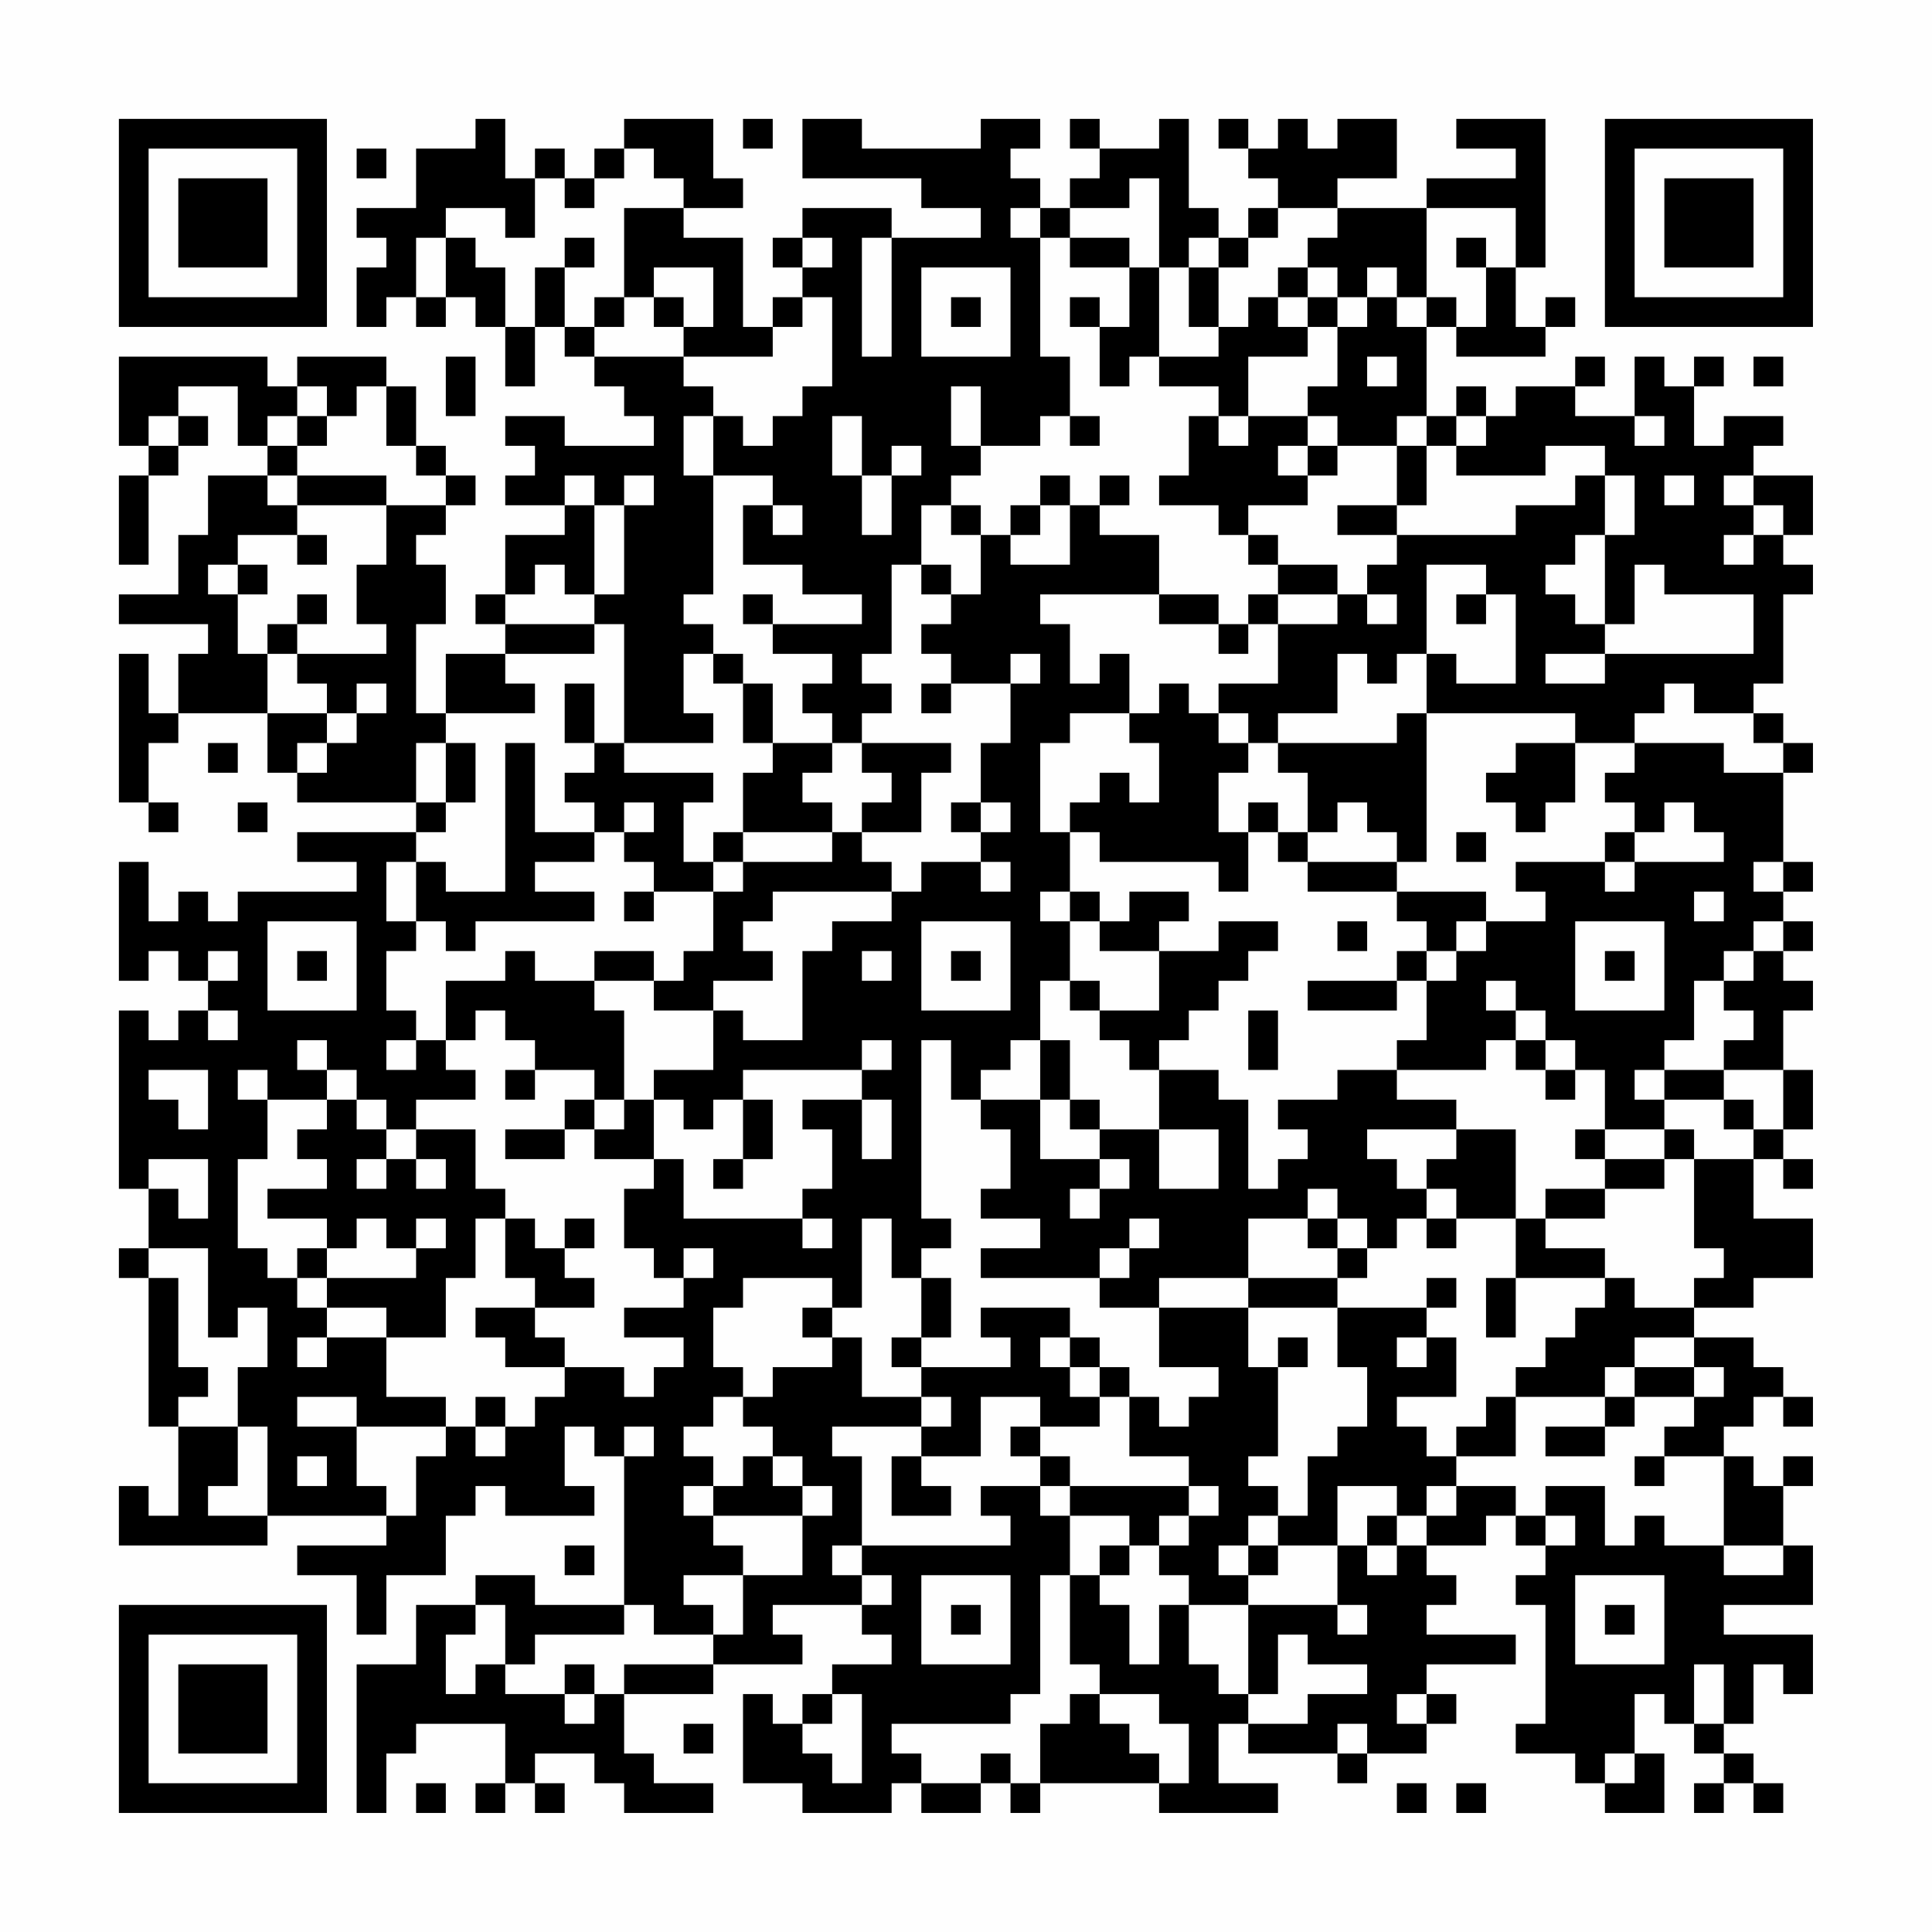 <?xml version="1.0" encoding="UTF-8"?>
<svg xmlns="http://www.w3.org/2000/svg" version="1.1" width="300" height="300" viewBox="0 0 300 300"><rect x="0" y="0" width="300" height="300" fill="#fefefe"/><g transform="scale(4.615)"><g transform="translate(4,4)"><path fill-rule="evenodd" d="M12 0L12 1L10 1L10 3L8 3L8 4L9 4L9 5L8 5L8 7L9 7L9 6L10 6L10 7L11 7L11 6L12 6L12 7L13 7L13 9L14 9L14 7L15 7L15 8L16 8L16 9L17 9L17 10L18 10L18 11L15 11L15 10L13 10L13 11L14 11L14 12L13 12L13 13L15 13L15 14L13 14L13 16L12 16L12 17L13 17L13 18L11 18L11 20L10 20L10 17L11 17L11 15L10 15L10 14L11 14L11 13L12 13L12 12L11 12L11 11L10 11L10 9L9 9L9 8L6 8L6 9L5 9L5 8L0 8L0 11L1 11L1 12L0 12L0 15L1 15L1 12L2 12L2 11L3 11L3 10L2 10L2 9L4 9L4 11L5 11L5 12L3 12L3 14L2 14L2 16L0 16L0 17L3 17L3 18L2 18L2 20L1 20L1 18L0 18L0 23L1 23L1 24L2 24L2 23L1 23L1 21L2 21L2 20L5 20L5 22L6 22L6 23L10 23L10 24L6 24L6 25L8 25L8 26L4 26L4 27L3 27L3 26L2 26L2 27L1 27L1 25L0 25L0 29L1 29L1 28L2 28L2 29L3 29L3 30L2 30L2 31L1 31L1 30L0 30L0 36L1 36L1 38L0 38L0 39L1 39L1 44L2 44L2 47L1 47L1 46L0 46L0 48L5 48L5 47L9 47L9 48L6 48L6 49L8 49L8 51L9 51L9 49L11 49L11 47L12 47L12 46L13 46L13 47L16 47L16 46L15 46L15 44L16 44L16 45L17 45L17 50L14 50L14 49L12 49L12 50L10 50L10 52L8 52L8 57L9 57L9 55L10 55L10 54L13 54L13 56L12 56L12 57L13 57L13 56L14 56L14 57L15 57L15 56L14 56L14 55L16 55L16 56L17 56L17 57L20 57L20 56L18 56L18 55L17 55L17 53L20 53L20 52L23 52L23 51L22 51L22 50L25 50L25 51L26 51L26 52L24 52L24 53L23 53L23 54L22 54L22 53L21 53L21 56L23 56L23 57L26 57L26 56L27 56L27 57L29 57L29 56L30 56L30 57L31 57L31 56L35 56L35 57L39 57L39 56L37 56L37 54L38 54L38 55L41 55L41 56L42 56L42 55L44 55L44 54L45 54L45 53L44 53L44 52L47 52L47 51L44 51L44 50L45 50L45 49L44 49L44 48L46 48L46 47L47 47L47 48L48 48L48 49L47 49L47 50L48 50L48 54L47 54L47 55L49 55L49 56L50 56L50 57L52 57L52 55L51 55L51 53L52 53L52 54L53 54L53 55L54 55L54 56L53 56L53 57L54 57L54 56L55 56L55 57L56 57L56 56L55 56L55 55L54 55L54 54L55 54L55 52L56 52L56 53L57 53L57 51L54 51L54 50L57 50L57 48L56 48L56 46L57 46L57 45L56 45L56 46L55 46L55 45L54 45L54 44L55 44L55 43L56 43L56 44L57 44L57 43L56 43L56 42L55 42L55 41L53 41L53 40L55 40L55 39L57 39L57 37L55 37L55 35L56 35L56 36L57 36L57 35L56 35L56 34L57 34L57 32L56 32L56 30L57 30L57 29L56 29L56 28L57 28L57 27L56 27L56 26L57 26L57 25L56 25L56 22L57 22L57 21L56 21L56 20L55 20L55 19L56 19L56 16L57 16L57 15L56 15L56 14L57 14L57 12L55 12L55 11L56 11L56 10L54 10L54 11L53 11L53 9L54 9L54 8L53 8L53 9L52 9L52 8L51 8L51 10L49 10L49 9L50 9L50 8L49 8L49 9L47 9L47 10L46 10L46 9L45 9L45 10L44 10L44 7L45 7L45 8L48 8L48 7L49 7L49 6L48 6L48 7L47 7L47 5L48 5L48 0L45 0L45 1L47 1L47 2L44 2L44 3L41 3L41 2L43 2L43 0L41 0L41 1L40 1L40 0L39 0L39 1L38 1L38 0L37 0L37 1L38 1L38 2L39 2L39 3L38 3L38 4L37 4L37 3L36 3L36 0L35 0L35 1L33 1L33 0L32 0L32 1L33 1L33 2L32 2L32 3L31 3L31 2L30 2L30 1L31 1L31 0L29 0L29 1L25 1L25 0L23 0L23 2L27 2L27 3L29 3L29 4L26 4L26 3L23 3L23 4L22 4L22 5L23 5L23 6L22 6L22 7L21 7L21 4L19 4L19 3L21 3L21 2L20 2L20 0L17 0L17 1L16 1L16 2L15 2L15 1L14 1L14 2L13 2L13 0ZM21 0L21 1L22 1L22 0ZM8 1L8 2L9 2L9 1ZM17 1L17 2L16 2L16 3L15 3L15 2L14 2L14 4L13 4L13 3L11 3L11 4L10 4L10 6L11 6L11 4L12 4L12 5L13 5L13 7L14 7L14 5L15 5L15 7L16 7L16 8L19 8L19 9L20 9L20 10L19 10L19 12L20 12L20 16L19 16L19 17L20 17L20 18L19 18L19 20L20 20L20 21L17 21L17 17L16 17L16 16L17 16L17 13L18 13L18 12L17 12L17 13L16 13L16 12L15 12L15 13L16 13L16 16L15 16L15 15L14 15L14 16L13 16L13 17L16 17L16 18L13 18L13 19L14 19L14 20L11 20L11 21L10 21L10 23L11 23L11 24L10 24L10 25L9 25L9 27L10 27L10 28L9 28L9 30L10 30L10 31L9 31L9 32L10 32L10 31L11 31L11 32L12 32L12 33L10 33L10 34L9 34L9 33L8 33L8 32L7 32L7 31L6 31L6 32L7 32L7 33L5 33L5 32L4 32L4 33L5 33L5 35L4 35L4 38L5 38L5 39L6 39L6 40L7 40L7 41L6 41L6 42L7 42L7 41L9 41L9 43L11 43L11 44L8 44L8 43L6 43L6 44L8 44L8 46L9 46L9 47L10 47L10 45L11 45L11 44L12 44L12 45L13 45L13 44L14 44L14 43L15 43L15 42L17 42L17 43L18 43L18 42L19 42L19 41L17 41L17 40L19 40L19 39L20 39L20 38L19 38L19 39L18 39L18 38L17 38L17 36L18 36L18 35L19 35L19 37L23 37L23 38L24 38L24 37L23 37L23 36L24 36L24 34L23 34L23 33L25 33L25 35L26 35L26 33L25 33L25 32L26 32L26 31L25 31L25 32L21 32L21 33L20 33L20 34L19 34L19 33L18 33L18 32L20 32L20 30L21 30L21 31L23 31L23 28L24 28L24 27L26 27L26 26L27 26L27 25L29 25L29 26L30 26L30 25L29 25L29 24L30 24L30 23L29 23L29 21L30 21L30 19L31 19L31 18L30 18L30 19L28 19L28 18L27 18L27 17L28 17L28 16L29 16L29 14L30 14L30 15L32 15L32 13L33 13L33 14L35 14L35 16L31 16L31 17L32 17L32 19L33 19L33 18L34 18L34 20L32 20L32 21L31 21L31 24L32 24L32 26L31 26L31 27L32 27L32 29L31 29L31 31L30 31L30 32L29 32L29 33L28 33L28 31L27 31L27 37L28 37L28 38L27 38L27 39L26 39L26 37L25 37L25 40L24 40L24 39L21 39L21 40L20 40L20 42L21 42L21 43L20 43L20 44L19 44L19 45L20 45L20 46L19 46L19 47L20 47L20 48L21 48L21 49L19 49L19 50L20 50L20 51L18 51L18 50L17 50L17 51L14 51L14 52L13 52L13 50L12 50L12 51L11 51L11 53L12 53L12 52L13 52L13 53L15 53L15 54L16 54L16 53L17 53L17 52L20 52L20 51L21 51L21 49L23 49L23 47L24 47L24 46L23 46L23 45L22 45L22 44L21 44L21 43L22 43L22 42L24 42L24 41L25 41L25 43L27 43L27 44L24 44L24 45L25 45L25 48L24 48L24 49L25 49L25 50L26 50L26 49L25 49L25 48L30 48L30 47L29 47L29 46L31 46L31 47L32 47L32 49L31 49L31 53L30 53L30 54L26 54L26 55L27 55L27 56L29 56L29 55L30 55L30 56L31 56L31 54L32 54L32 53L33 53L33 54L34 54L34 55L35 55L35 56L36 56L36 54L35 54L35 53L33 53L33 52L32 52L32 49L33 49L33 50L34 50L34 52L35 52L35 50L36 50L36 52L37 52L37 53L38 53L38 54L40 54L40 53L42 53L42 52L40 52L40 51L39 51L39 53L38 53L38 50L41 50L41 51L42 51L42 50L41 50L41 48L42 48L42 49L43 49L43 48L44 48L44 47L45 47L45 46L47 46L47 47L48 47L48 48L49 48L49 47L48 47L48 46L50 46L50 48L51 48L51 47L52 47L52 48L54 48L54 49L56 49L56 48L54 48L54 45L52 45L52 44L53 44L53 43L54 43L54 42L53 42L53 41L51 41L51 42L50 42L50 43L47 43L47 42L48 42L48 41L49 41L49 40L50 40L50 39L51 39L51 40L53 40L53 39L54 39L54 38L53 38L53 35L55 35L55 34L56 34L56 32L54 32L54 31L55 31L55 30L54 30L54 29L55 29L55 28L56 28L56 27L55 27L55 28L54 28L54 29L53 29L53 31L52 31L52 32L51 32L51 33L52 33L52 34L50 34L50 32L49 32L49 31L48 31L48 30L47 30L47 29L46 29L46 30L47 30L47 31L46 31L46 32L43 32L43 31L44 31L44 29L45 29L45 28L46 28L46 27L48 27L48 26L47 26L47 25L50 25L50 26L51 26L51 25L54 25L54 24L53 24L53 23L52 23L52 24L51 24L51 23L50 23L50 22L51 22L51 21L54 21L54 22L56 22L56 21L55 21L55 20L53 20L53 19L52 19L52 20L51 20L51 21L49 21L49 20L44 20L44 18L45 18L45 19L47 19L47 16L46 16L46 15L44 15L44 18L43 18L43 19L42 19L42 18L41 18L41 20L39 20L39 21L38 21L38 20L37 20L37 19L39 19L39 17L41 17L41 16L42 16L42 17L43 17L43 16L42 16L42 15L43 15L43 14L47 14L47 13L49 13L49 12L50 12L50 14L49 14L49 15L48 15L48 16L49 16L49 17L50 17L50 18L48 18L48 19L50 19L50 18L55 18L55 16L52 16L52 15L51 15L51 17L50 17L50 14L51 14L51 12L50 12L50 11L48 11L48 12L45 12L45 11L46 11L46 10L45 10L45 11L44 11L44 10L43 10L43 11L41 11L41 10L40 10L40 9L41 9L41 7L42 7L42 6L43 6L43 7L44 7L44 6L45 6L45 7L46 7L46 5L47 5L47 3L44 3L44 6L43 6L43 5L42 5L42 6L41 6L41 5L40 5L40 4L41 4L41 3L39 3L39 4L38 4L38 5L37 5L37 4L36 4L36 5L35 5L35 2L34 2L34 3L32 3L32 4L31 4L31 3L30 3L30 4L31 4L31 8L32 8L32 10L31 10L31 11L29 11L29 9L28 9L28 11L29 11L29 12L28 12L28 13L27 13L27 15L26 15L26 18L25 18L25 19L26 19L26 20L25 20L25 21L24 21L24 20L23 20L23 19L24 19L24 18L22 18L22 17L25 17L25 16L23 16L23 15L21 15L21 13L22 13L22 14L23 14L23 13L22 13L22 12L20 12L20 10L21 10L21 11L22 11L22 10L23 10L23 9L24 9L24 6L23 6L23 7L22 7L22 8L19 8L19 7L20 7L20 5L18 5L18 6L17 6L17 3L19 3L19 2L18 2L18 1ZM15 4L15 5L16 5L16 4ZM23 4L23 5L24 5L24 4ZM25 4L25 8L26 8L26 4ZM32 4L32 5L34 5L34 7L33 7L33 6L32 6L32 7L33 7L33 9L34 9L34 8L35 8L35 9L37 9L37 10L36 10L36 12L35 12L35 13L37 13L37 14L38 14L38 15L39 15L39 16L38 16L38 17L37 17L37 16L35 16L35 17L37 17L37 18L38 18L38 17L39 17L39 16L41 16L41 15L39 15L39 14L38 14L38 13L40 13L40 12L41 12L41 11L40 11L40 10L38 10L38 8L40 8L40 7L41 7L41 6L40 6L40 5L39 5L39 6L38 6L38 7L37 7L37 5L36 5L36 7L37 7L37 8L35 8L35 5L34 5L34 4ZM45 4L45 5L46 5L46 4ZM27 5L27 8L30 8L30 5ZM16 6L16 7L17 7L17 6ZM18 6L18 7L19 7L19 6ZM28 6L28 7L29 7L29 6ZM39 6L39 7L40 7L40 6ZM11 8L11 10L12 10L12 8ZM42 8L42 9L43 9L43 8ZM55 8L55 9L56 9L56 8ZM6 9L6 10L5 10L5 11L6 11L6 12L5 12L5 13L6 13L6 14L4 14L4 15L3 15L3 16L4 16L4 18L5 18L5 20L7 20L7 21L6 21L6 22L7 22L7 21L8 21L8 20L9 20L9 19L8 19L8 20L7 20L7 19L6 19L6 18L9 18L9 17L8 17L8 15L9 15L9 13L11 13L11 12L10 12L10 11L9 11L9 9L8 9L8 10L7 10L7 9ZM1 10L1 11L2 11L2 10ZM6 10L6 11L7 11L7 10ZM24 10L24 12L25 12L25 14L26 14L26 12L27 12L27 11L26 11L26 12L25 12L25 10ZM32 10L32 11L33 11L33 10ZM37 10L37 11L38 11L38 10ZM51 10L51 11L52 11L52 10ZM39 11L39 12L40 12L40 11ZM43 11L43 13L41 13L41 14L43 14L43 13L44 13L44 11ZM6 12L6 13L9 13L9 12ZM31 12L31 13L30 13L30 14L31 14L31 13L32 13L32 12ZM33 12L33 13L34 13L34 12ZM52 12L52 13L53 13L53 12ZM54 12L54 13L55 13L55 14L54 14L54 15L55 15L55 14L56 14L56 13L55 13L55 12ZM28 13L28 14L29 14L29 13ZM6 14L6 15L7 15L7 14ZM4 15L4 16L5 16L5 15ZM27 15L27 16L28 16L28 15ZM6 16L6 17L5 17L5 18L6 18L6 17L7 17L7 16ZM21 16L21 17L22 17L22 16ZM45 16L45 17L46 17L46 16ZM20 18L20 19L21 19L21 21L22 21L22 22L21 22L21 24L20 24L20 25L19 25L19 23L20 23L20 22L17 22L17 21L16 21L16 19L15 19L15 21L16 21L16 22L15 22L15 23L16 23L16 24L14 24L14 21L13 21L13 26L11 26L11 25L10 25L10 27L11 27L11 28L12 28L12 27L16 27L16 26L14 26L14 25L16 25L16 24L17 24L17 25L18 25L18 26L17 26L17 27L18 27L18 26L20 26L20 28L19 28L19 29L18 29L18 28L16 28L16 29L14 29L14 28L13 28L13 29L11 29L11 31L12 31L12 30L13 30L13 31L14 31L14 32L13 32L13 33L14 33L14 32L16 32L16 33L15 33L15 34L13 34L13 35L15 35L15 34L16 34L16 35L18 35L18 33L17 33L17 30L16 30L16 29L18 29L18 30L20 30L20 29L22 29L22 28L21 28L21 27L22 27L22 26L26 26L26 25L25 25L25 24L27 24L27 22L28 22L28 21L25 21L25 22L26 22L26 23L25 23L25 24L24 24L24 23L23 23L23 22L24 22L24 21L22 21L22 19L21 19L21 18ZM27 19L27 20L28 20L28 19ZM35 19L35 20L34 20L34 21L35 21L35 23L34 23L34 22L33 22L33 23L32 23L32 24L33 24L33 25L37 25L37 26L38 26L38 24L39 24L39 25L40 25L40 26L43 26L43 27L44 27L44 28L43 28L43 29L40 29L40 30L43 30L43 29L44 29L44 28L45 28L45 27L46 27L46 26L43 26L43 25L44 25L44 20L43 20L43 21L39 21L39 22L40 22L40 24L39 24L39 23L38 23L38 24L37 24L37 22L38 22L38 21L37 21L37 20L36 20L36 19ZM3 21L3 22L4 22L4 21ZM11 21L11 23L12 23L12 21ZM47 21L47 22L46 22L46 23L47 23L47 24L48 24L48 23L49 23L49 21ZM4 23L4 24L5 24L5 23ZM17 23L17 24L18 24L18 23ZM28 23L28 24L29 24L29 23ZM41 23L41 24L40 24L40 25L43 25L43 24L42 24L42 23ZM21 24L21 25L20 25L20 26L21 26L21 25L24 25L24 24ZM45 24L45 25L46 25L46 24ZM50 24L50 25L51 25L51 24ZM55 25L55 26L56 26L56 25ZM32 26L32 27L33 27L33 28L35 28L35 30L33 30L33 29L32 29L32 30L33 30L33 31L34 31L34 32L35 32L35 34L33 34L33 33L32 33L32 31L31 31L31 33L29 33L29 34L30 34L30 36L29 36L29 37L31 37L31 38L29 38L29 39L33 39L33 40L35 40L35 42L37 42L37 43L36 43L36 44L35 44L35 43L34 43L34 42L33 42L33 41L32 41L32 40L29 40L29 41L30 41L30 42L27 42L27 41L28 41L28 39L27 39L27 41L26 41L26 42L27 42L27 43L28 43L28 44L27 44L27 45L26 45L26 47L28 47L28 46L27 46L27 45L29 45L29 43L31 43L31 44L30 44L30 45L31 45L31 46L32 46L32 47L34 47L34 48L33 48L33 49L34 49L34 48L35 48L35 49L36 49L36 50L38 50L38 49L39 49L39 48L41 48L41 46L43 46L43 47L42 47L42 48L43 48L43 47L44 47L44 46L45 46L45 45L47 45L47 43L46 43L46 44L45 44L45 45L44 45L44 44L43 44L43 43L45 43L45 41L44 41L44 40L45 40L45 39L44 39L44 40L41 40L41 39L42 39L42 38L43 38L43 37L44 37L44 38L45 38L45 37L47 37L47 39L46 39L46 41L47 41L47 39L50 39L50 38L48 38L48 37L50 37L50 36L52 36L52 35L53 35L53 34L52 34L52 35L50 35L50 34L49 34L49 35L50 35L50 36L48 36L48 37L47 37L47 34L45 34L45 33L43 33L43 32L41 32L41 33L39 33L39 34L40 34L40 35L39 35L39 36L38 36L38 33L37 33L37 32L35 32L35 31L36 31L36 30L37 30L37 29L38 29L38 28L39 28L39 27L37 27L37 28L35 28L35 27L36 27L36 26L34 26L34 27L33 27L33 26ZM53 26L53 27L54 27L54 26ZM5 27L5 30L8 30L8 27ZM27 27L27 30L30 30L30 27ZM41 27L41 28L42 28L42 27ZM49 27L49 30L52 30L52 27ZM3 28L3 29L4 29L4 28ZM6 28L6 29L7 29L7 28ZM25 28L25 29L26 29L26 28ZM28 28L28 29L29 29L29 28ZM50 28L50 29L51 29L51 28ZM3 30L3 31L4 31L4 30ZM38 30L38 32L39 32L39 30ZM47 31L47 32L48 32L48 33L49 33L49 32L48 32L48 31ZM1 32L1 33L2 33L2 34L3 34L3 32ZM52 32L52 33L54 33L54 34L55 34L55 33L54 33L54 32ZM7 33L7 34L6 34L6 35L7 35L7 36L5 36L5 37L7 37L7 38L6 38L6 39L7 39L7 40L9 40L9 41L11 41L11 39L12 39L12 37L13 37L13 39L14 39L14 40L12 40L12 41L13 41L13 42L15 42L15 41L14 41L14 40L16 40L16 39L15 39L15 38L16 38L16 37L15 37L15 38L14 38L14 37L13 37L13 36L12 36L12 34L10 34L10 35L9 35L9 34L8 34L8 33ZM16 33L16 34L17 34L17 33ZM21 33L21 35L20 35L20 36L21 36L21 35L22 35L22 33ZM31 33L31 35L33 35L33 36L32 36L32 37L33 37L33 36L34 36L34 35L33 35L33 34L32 34L32 33ZM35 34L35 36L37 36L37 34ZM42 34L42 35L43 35L43 36L44 36L44 37L45 37L45 36L44 36L44 35L45 35L45 34ZM1 35L1 36L2 36L2 37L3 37L3 35ZM8 35L8 36L9 36L9 35ZM10 35L10 36L11 36L11 35ZM40 36L40 37L38 37L38 39L35 39L35 40L38 40L38 42L39 42L39 45L38 45L38 46L39 46L39 47L38 47L38 48L37 48L37 49L38 49L38 48L39 48L39 47L40 47L40 45L41 45L41 44L42 44L42 42L41 42L41 40L38 40L38 39L41 39L41 38L42 38L42 37L41 37L41 36ZM8 37L8 38L7 38L7 39L10 39L10 38L11 38L11 37L10 37L10 38L9 38L9 37ZM34 37L34 38L33 38L33 39L34 39L34 38L35 38L35 37ZM40 37L40 38L41 38L41 37ZM1 38L1 39L2 39L2 42L3 42L3 43L2 43L2 44L4 44L4 46L3 46L3 47L5 47L5 44L4 44L4 42L5 42L5 40L4 40L4 41L3 41L3 38ZM23 40L23 41L24 41L24 40ZM31 41L31 42L32 42L32 43L33 43L33 44L31 44L31 45L32 45L32 46L36 46L36 47L35 47L35 48L36 48L36 47L37 47L37 46L36 46L36 45L34 45L34 43L33 43L33 42L32 42L32 41ZM39 41L39 42L40 42L40 41ZM43 41L43 42L44 42L44 41ZM51 42L51 43L50 43L50 44L48 44L48 45L50 45L50 44L51 44L51 43L53 43L53 42ZM12 43L12 44L13 44L13 43ZM17 44L17 45L18 45L18 44ZM6 45L6 46L7 46L7 45ZM21 45L21 46L20 46L20 47L23 47L23 46L22 46L22 45ZM51 45L51 46L52 46L52 45ZM15 48L15 49L16 49L16 48ZM27 49L27 52L30 52L30 49ZM49 49L49 52L52 52L52 49ZM28 50L28 51L29 51L29 50ZM50 50L50 51L51 51L51 50ZM15 52L15 53L16 53L16 52ZM53 52L53 54L54 54L54 52ZM24 53L24 54L23 54L23 55L24 55L24 56L25 56L25 53ZM43 53L43 54L44 54L44 53ZM19 54L19 55L20 55L20 54ZM41 54L41 55L42 55L42 54ZM50 55L50 56L51 56L51 55ZM10 56L10 57L11 57L11 56ZM43 56L43 57L44 57L44 56ZM45 56L45 57L46 57L46 56ZM0 0L0 7L7 7L7 0ZM1 1L1 6L6 6L6 1ZM2 2L2 5L5 5L5 2ZM50 0L50 7L57 7L57 0ZM51 1L51 6L56 6L56 1ZM52 2L52 5L55 5L55 2ZM0 50L0 57L7 57L7 50ZM1 51L1 56L6 56L6 51ZM2 52L2 55L5 55L5 52Z" fill="#000000"/></g></g></svg>
